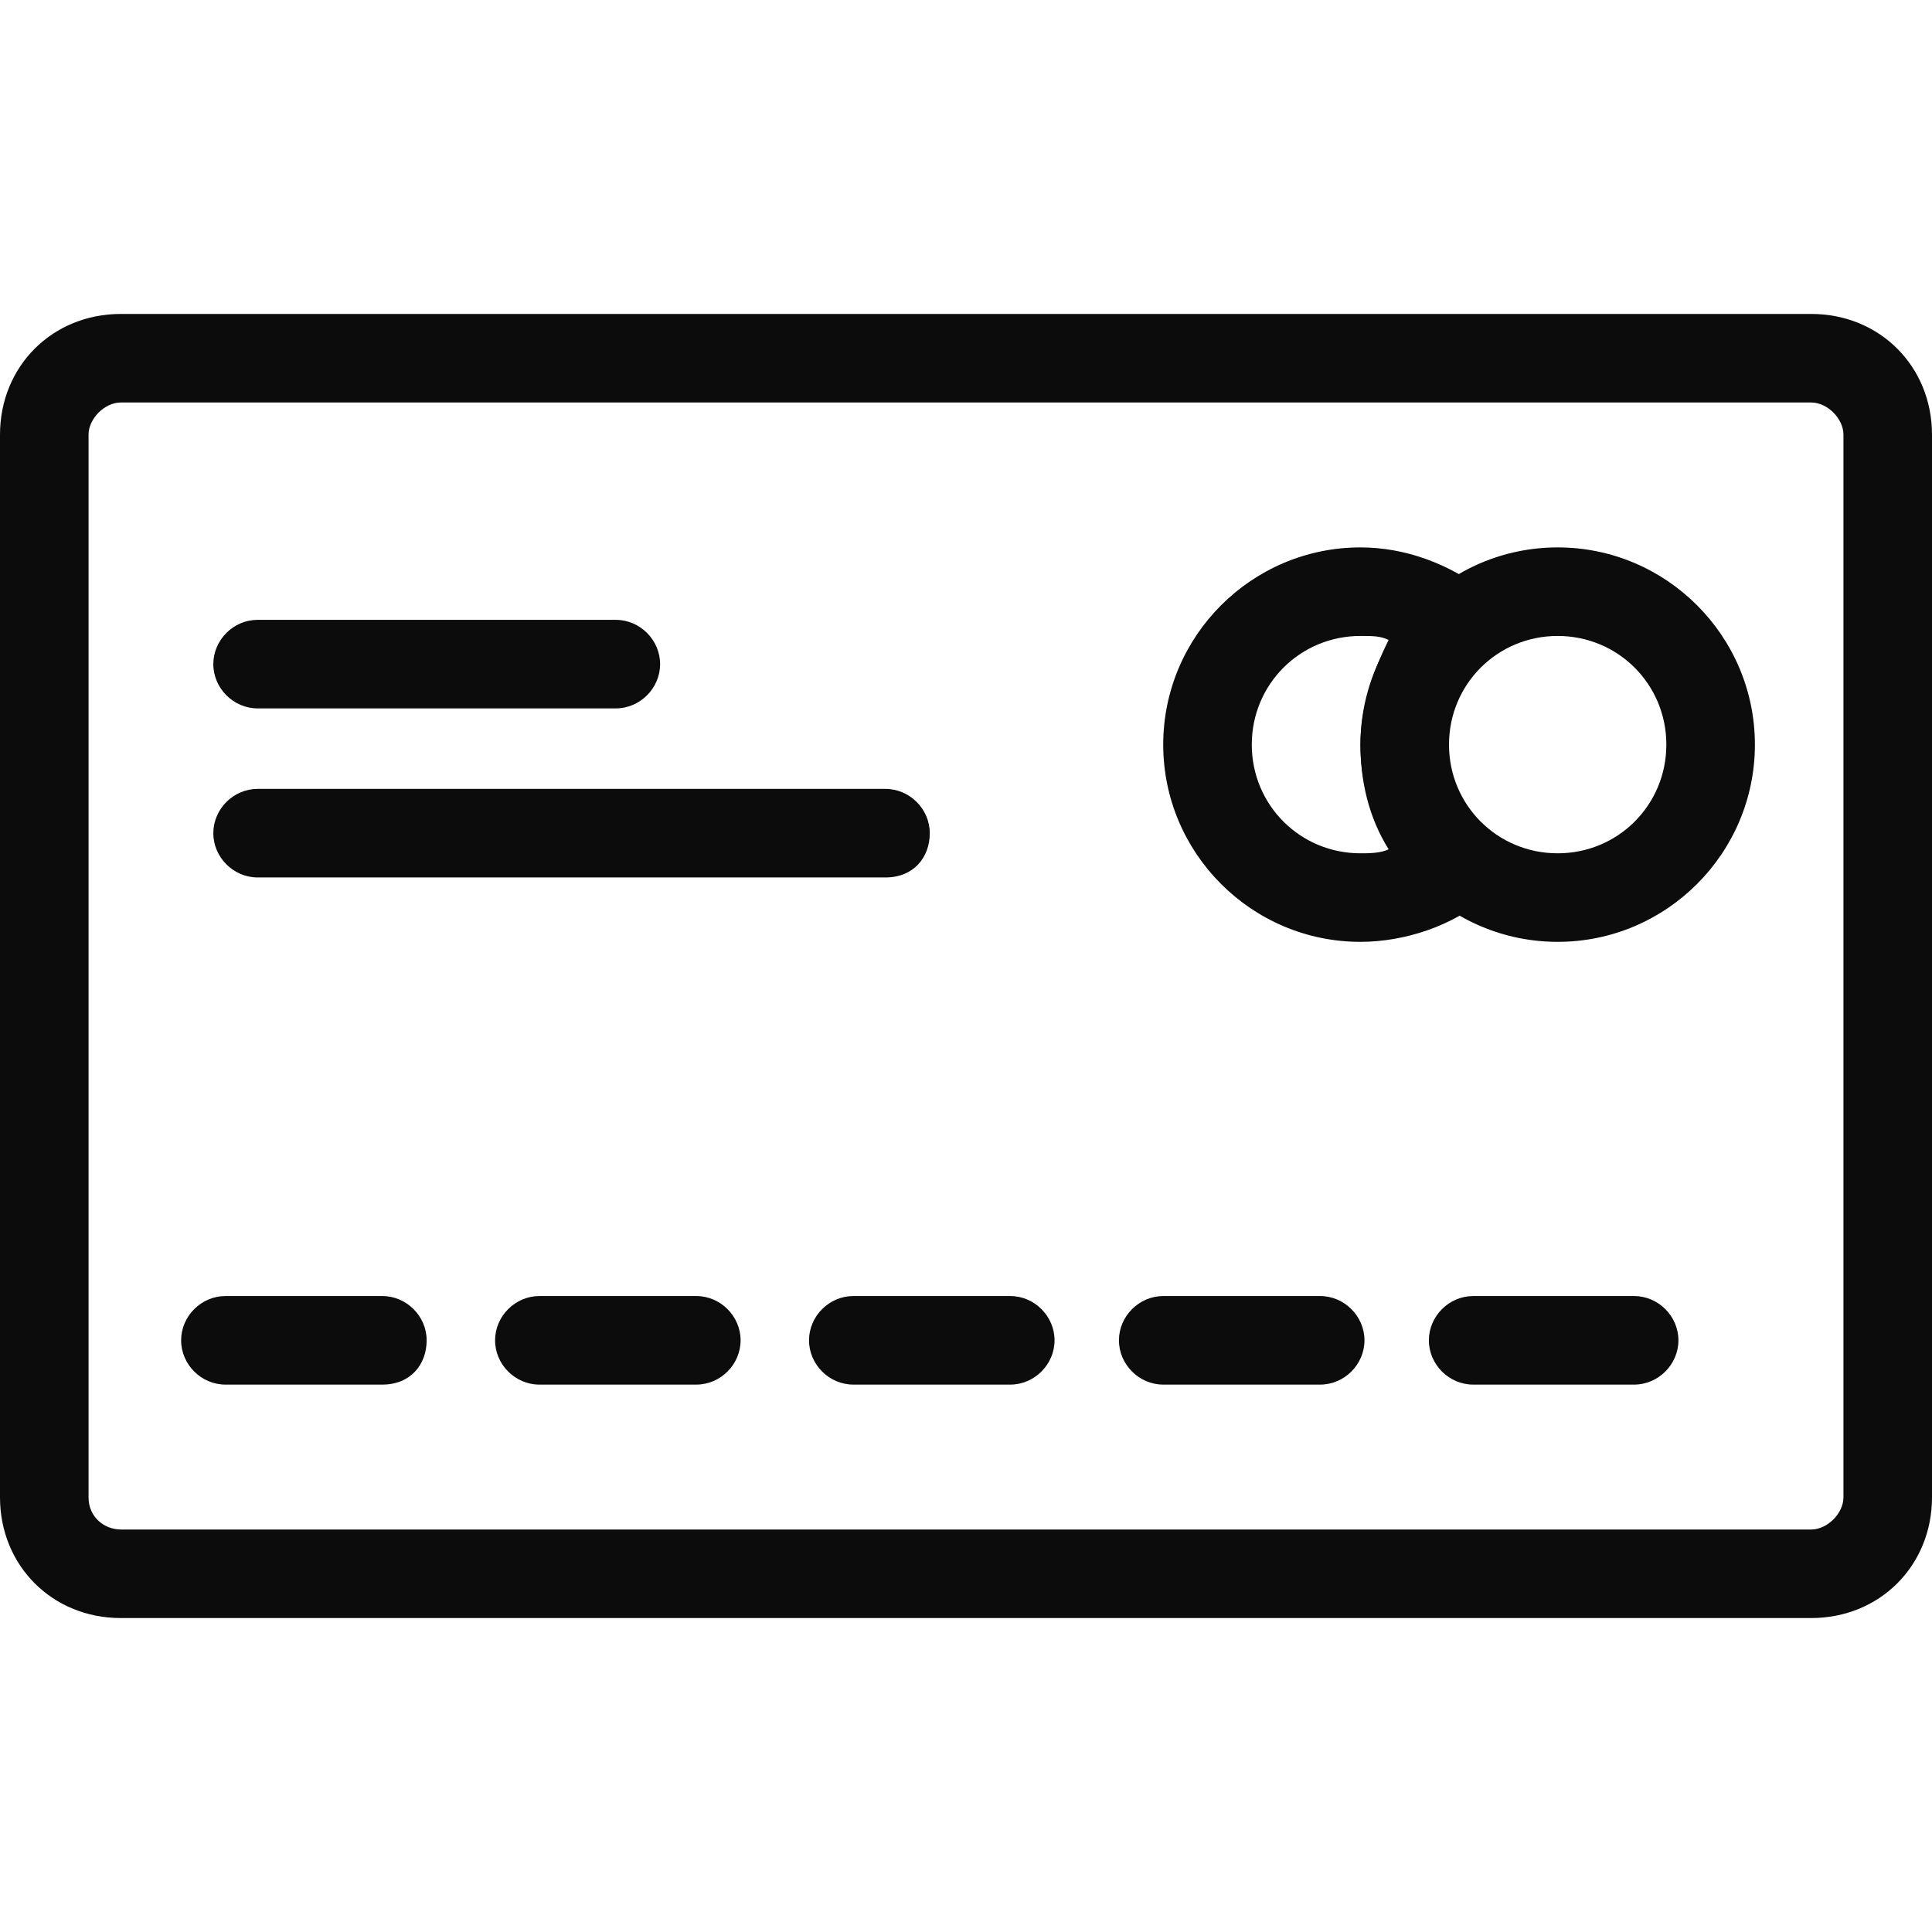 <?xml version="1.0" encoding="utf-8"?>
<!-- Generator: Adobe Illustrator 17.1.0, SVG Export Plug-In . SVG Version: 6.00 Build 0)  -->
<!DOCTYPE svg PUBLIC "-//W3C//DTD SVG 1.1//EN" "http://www.w3.org/Graphics/SVG/1.1/DTD/svg11.dtd">
<svg version="1.1" id="Слой_1" xmlns="http://www.w3.org/2000/svg" xmlns:xlink="http://www.w3.org/1999/xlink" x="0px" y="0px"
	 viewBox="0 0 48 48" enable-background="new 0 0 48 48" xml:space="preserve">
<g>
	<g>
		<path fill="#0C0C0C" d="M45,40.2H3c-1.7,0-3-1.3-3-3V10.8c0-1.7,1.3-3,3-3h42c1.7,0,3,1.3,3,3v26.4C48,38.9,46.7,40.2,45,40.2z
			 M3,10c-0.4,0-0.8,0.4-0.8,0.8v26.4C2.2,37.7,2.6,38,3,38h42c0.4,0,0.8-0.4,0.8-0.8V10.8c0-0.4-0.4-0.8-0.8-0.8H3z"/>
	</g>
	<g>
		<g>
			<path fill="#0C0C0C" d="M33.8,23.4c-2.7,0-4.9-2.2-4.9-4.9c0-2.7,2.2-4.9,4.9-4.9c1.1,0,2.2,0.4,3.1,1.1c0.3,0.2,0.4,0.5,0.4,0.8
				s-0.1,0.6-0.4,0.9c-0.6,0.5-1,1.3-1,2.1c0,0.8,0.3,1.6,1,2.1c0.2,0.2,0.4,0.5,0.4,0.9c0,0.3-0.2,0.6-0.4,0.8
				C36.1,23,34.9,23.4,33.8,23.4z M33.8,15.8c-1.5,0-2.7,1.2-2.7,2.7c0,1.5,1.2,2.7,2.7,2.7c0.2,0,0.5,0,0.7-0.1
				c-0.5-0.8-0.7-1.7-0.7-2.6c0-0.9,0.3-1.8,0.7-2.6C34.3,15.8,34.1,15.8,33.8,15.8z"/>
			<path fill="#0C0C0C" d="M38.7,23.4c-2.7,0-4.9-2.2-4.9-4.9c0-2.7,2.2-4.9,4.9-4.9c2.7,0,4.9,2.2,4.9,4.9
				C43.6,21.2,41.4,23.4,38.7,23.4z M38.7,15.8c-1.5,0-2.7,1.2-2.7,2.7c0,1.5,1.2,2.7,2.7,2.7c1.5,0,2.7-1.2,2.7-2.7
				C41.4,17,40.2,15.8,38.7,15.8z"/>
		</g>
		<g>
			<path fill="#0C0C0C" d="M9.5,34.4H5.6c-0.6,0-1.1-0.5-1.1-1.1s0.5-1.1,1.1-1.1h3.9c0.6,0,1.1,0.5,1.1,1.1S10.2,34.4,9.5,34.4z"/>
			<path fill="#0C0C0C" d="M17.3,34.4h-3.9c-0.6,0-1.1-0.5-1.1-1.1s0.5-1.1,1.1-1.1h3.9c0.6,0,1.1,0.5,1.1,1.1S17.9,34.4,17.3,34.4z
				"/>
			<path fill="#0C0C0C" d="M25.1,34.4h-3.9c-0.6,0-1.1-0.5-1.1-1.1s0.5-1.1,1.1-1.1h3.9c0.6,0,1.1,0.5,1.1,1.1S25.7,34.4,25.1,34.4z
				"/>
			<path fill="#0C0C0C" d="M32.8,34.4h-3.9c-0.6,0-1.1-0.5-1.1-1.1s0.5-1.1,1.1-1.1h3.9c0.6,0,1.1,0.5,1.1,1.1S33.4,34.4,32.8,34.4z
				"/>
			<path fill="#0C0C0C" d="M40.6,34.4h-4c-0.6,0-1.1-0.5-1.1-1.1s0.5-1.1,1.1-1.1h4c0.6,0,1.1,0.5,1.1,1.1S41.2,34.4,40.6,34.4z"/>
		</g>
		<path fill="#0C0C0C" d="M15.3,17.6H6.4c-0.6,0-1.1-0.5-1.1-1.1c0-0.6,0.5-1.1,1.1-1.1h8.9c0.6,0,1.1,0.5,1.1,1.1
			C16.4,17.1,15.9,17.6,15.3,17.6z"/>
		<path fill="#0C0C0C" d="M22,21.8H6.4c-0.6,0-1.1-0.5-1.1-1.1s0.5-1.1,1.1-1.1H22c0.6,0,1.1,0.5,1.1,1.1S22.7,21.8,22,21.8z"/>
	</g>
</g>
</svg>
